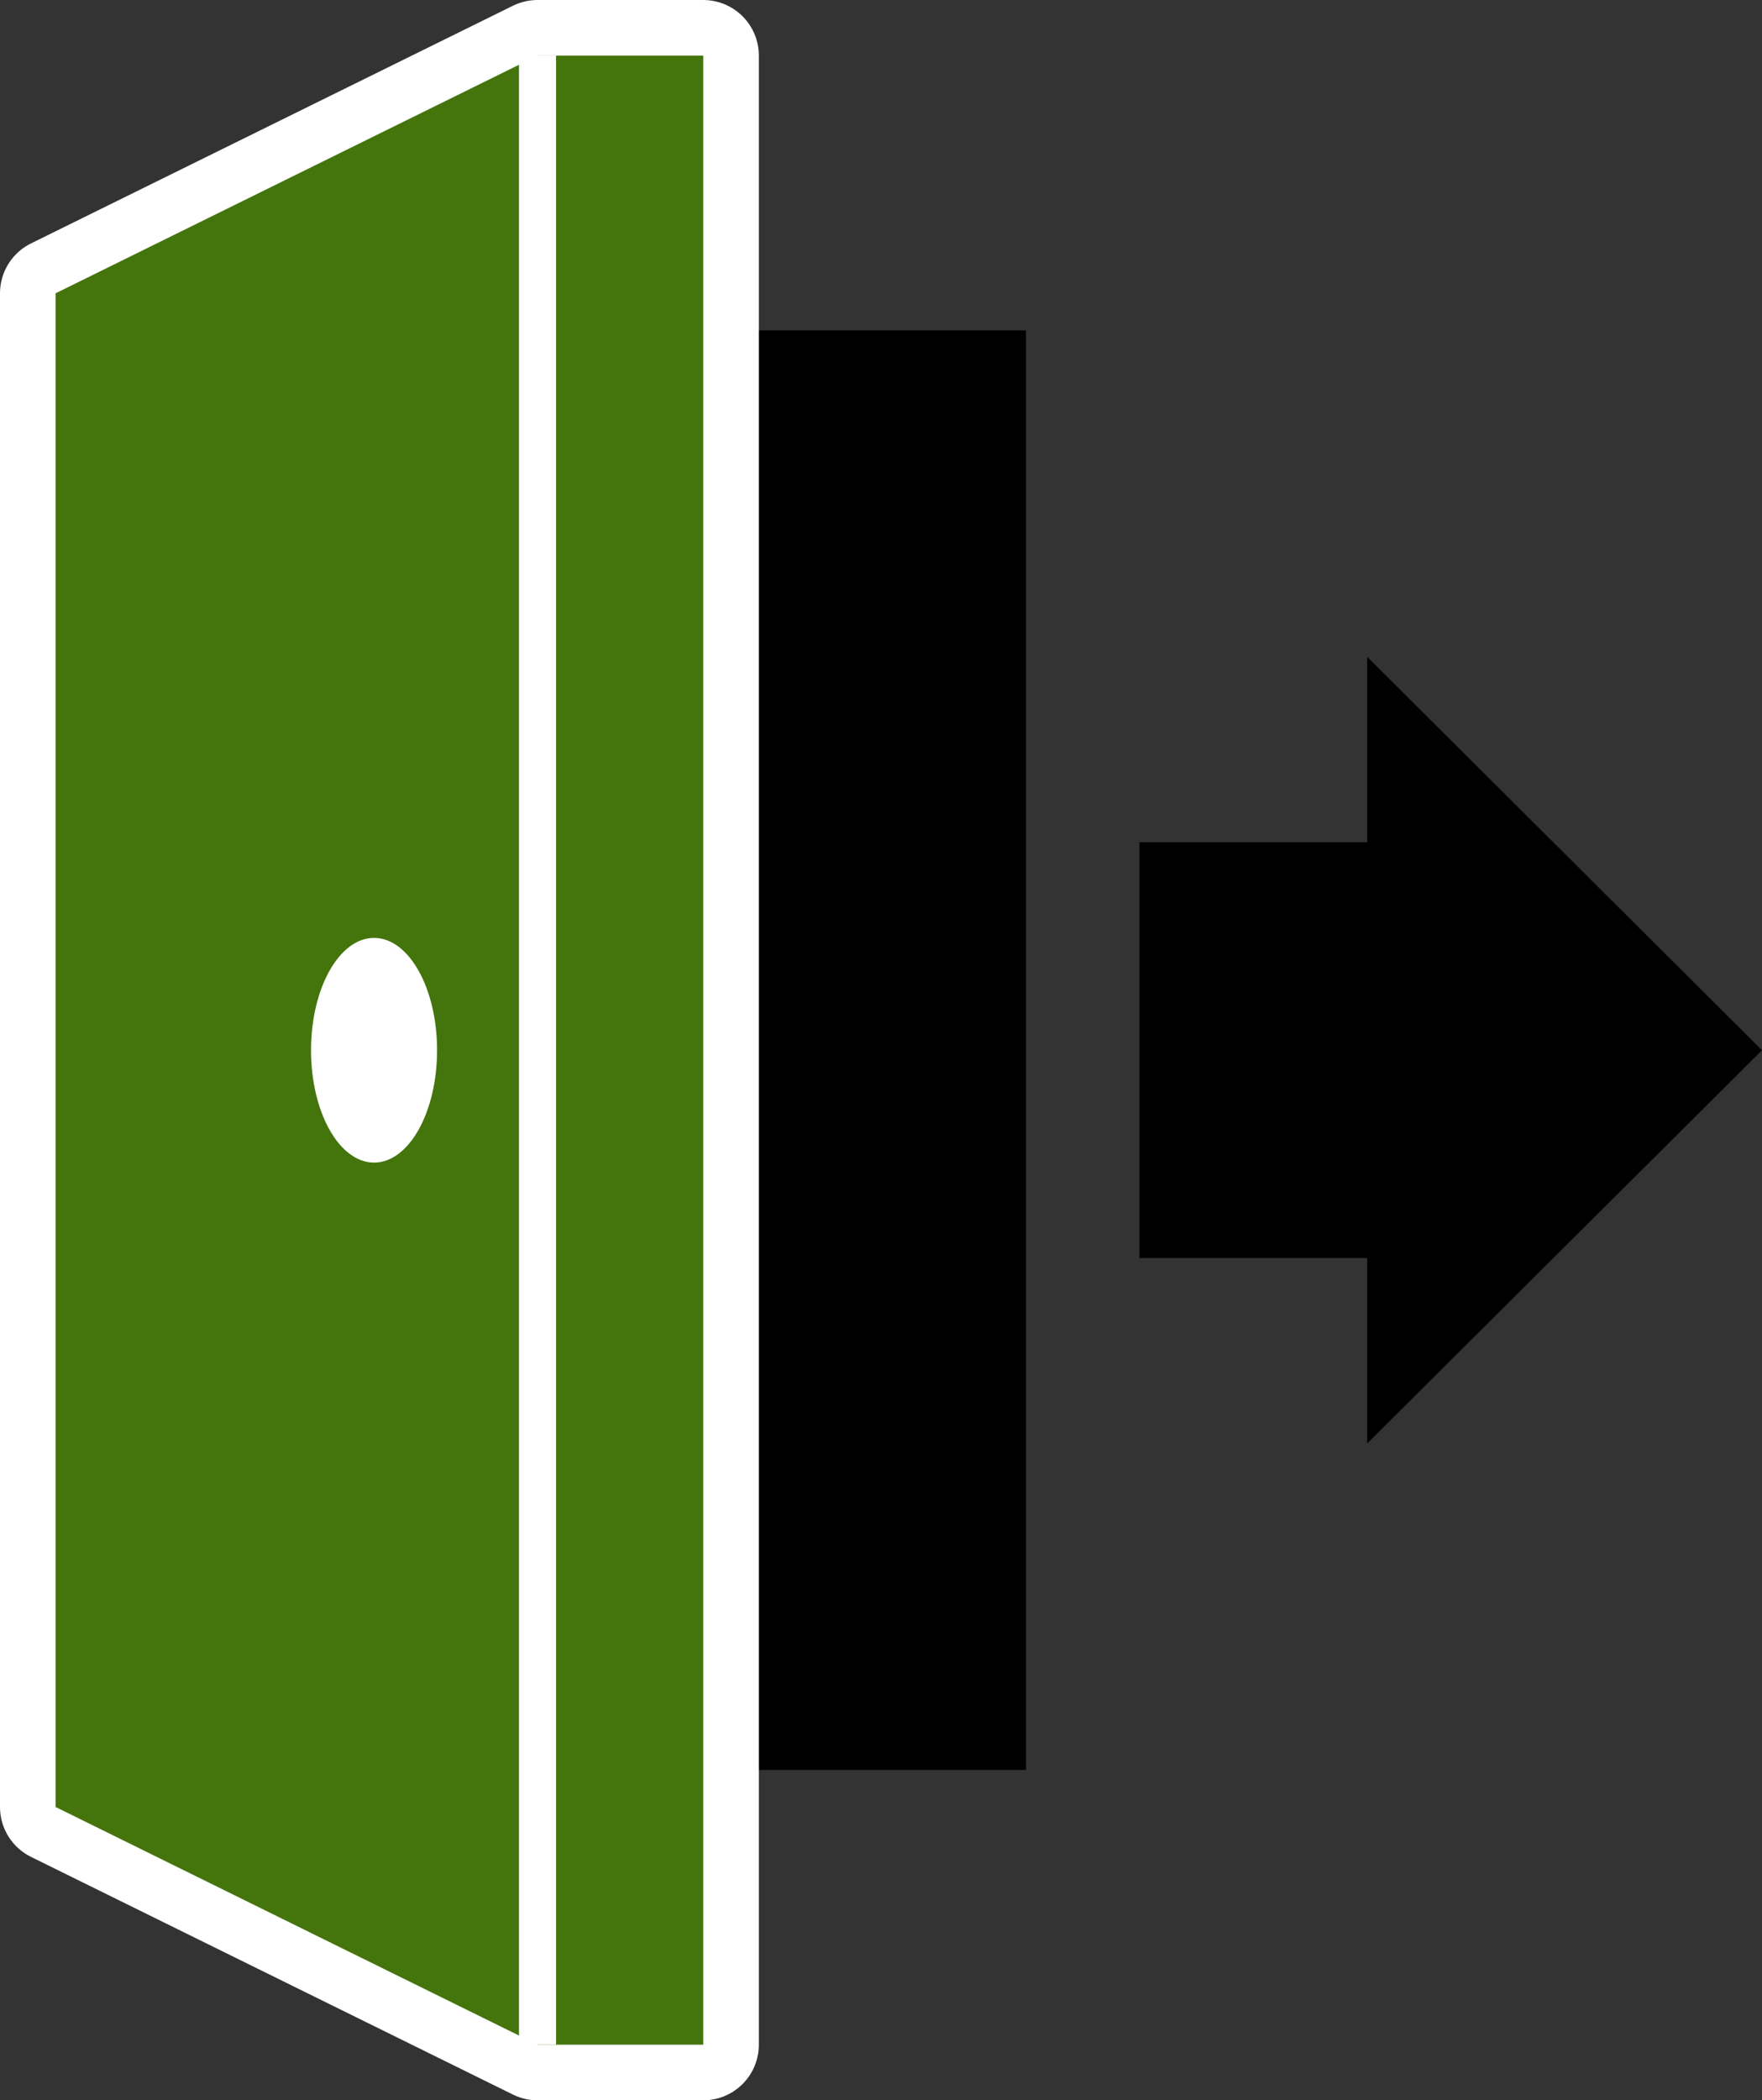 <?xml version='1.0' encoding='UTF-8'?><svg xmlns='http://www.w3.org/2000/svg' viewBox='0 0 95.06 113.29'><rect x="0" y="0" width="95.06" height="113.29" fill="#333333" stroke="none"/><defs><style>.d,.e{fill:#fff;}.e{stroke-linecap:round;stroke-linejoin:round;stroke-width:6px;}.e,.f{stroke:#fff;}.f{fill:none;stroke-miterlimit:10;stroke-width:2px;}.g{fill:#44750d;}</style></defs><g id='a'/><g id='b'><g id='c'><rect x='36.53' y='17.82' width='18.82' height='77.65'/><polygon points='73.76 77.86 73.76 67.86 61.47 67.86 61.47 45.43 73.76 45.43 73.76 35.43 95.06 56.65 73.76 77.86'/><polygon class='e' points='37.94 110.29 29 110.29 3 97.47 3 15.82 29 3 37.94 3 37.94 110.29'/><polygon class='g' points='37.94 110.29 29 110.29 3 97.47 3 15.82 29 3 37.94 3 37.94 110.29'/><ellipse class='d' cx='20.18' cy='56.65' rx='3.4' ry='6.06'/><line class='f' x1='29' y1='3' x2='29' y2='110.29'/></g></g></svg>